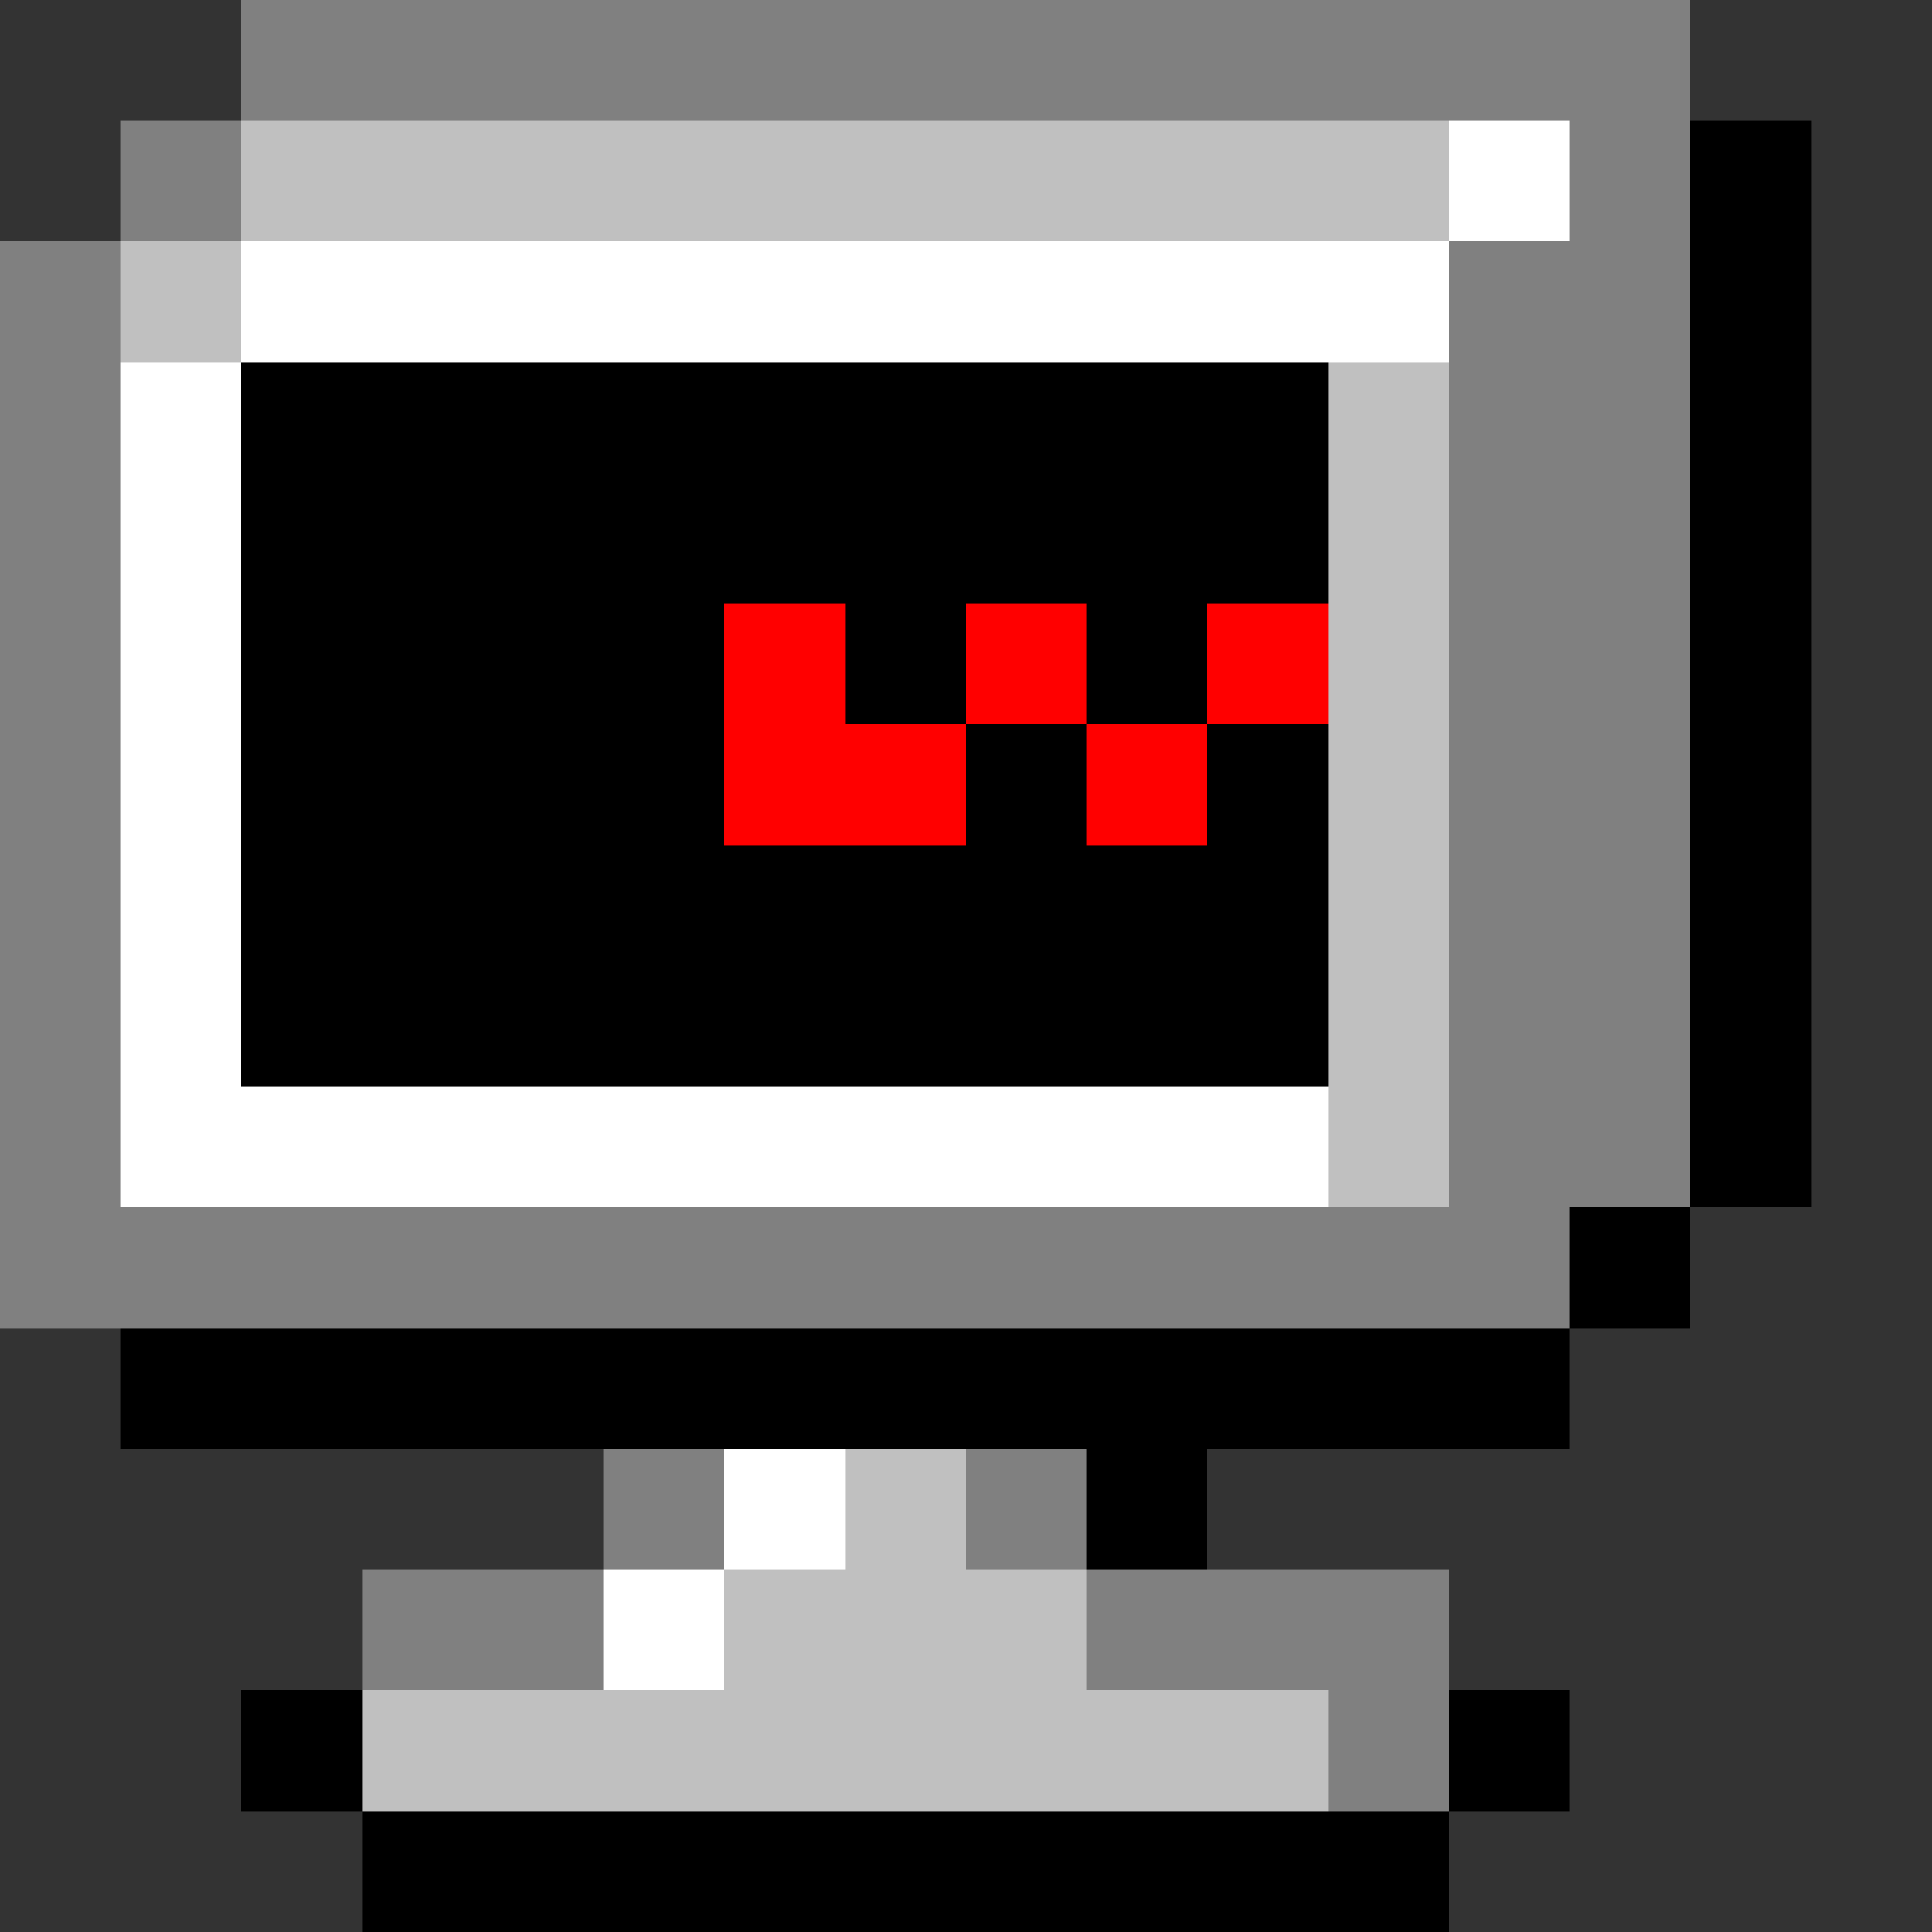 <svg xmlns="http://www.w3.org/2000/svg" width="16" height="16" shape-rendering="crispEdges" viewBox="0 -0.5 16 16"><rect x="0" y="-0.5" width="16" height="16" fill="#333333" stroke="none"/><path stroke="gray" d="M2 0h12M1 1h1m11 0h1M0 2h1m11 0h2M0 3h1m11 0h2M0 4h1m11 0h2M0 5h1m11 0h2M0 6h1m11 0h2M0 7h1m11 0h2M0 8h1m11 0h2M0 9h1m11 0h2M0 10h13m-8 2h1m2 0h1m-6 1h2m4 0h3m-1 1h1"/><path stroke="silver" d="M2 1h10M1 2h1m9 1h1m-1 1h1m-1 1h1m-1 1h1m-1 1h1m-1 1h1m-1 1h1m-5 3h1m-2 1h3m-6 1h8"/><path stroke="#fff" d="M12 1h1M2 2h10M1 3h1M1 4h1M1 5h1M1 6h1M1 7h1M1 8h1M1 9h10m-5 3h1m-2 1h1"/><path stroke="#000" d="M14 1h1m-1 1h1M2 3h9m3 0h1M2 4h9m3 0h1M2 5h4m1 0h1m1 0h1m4 0h1M2 6h4m2 0h1m1 0h1m3 0h1M2 7h9m3 0h1M2 8h9m3 0h1m-1 1h1m-2 1h1M1 11h12m-4 1h1m-8 2h1m9 0h1M3 15h9"/><path stroke="red" d="M6 5h1m1 0h1m1 0h1M6 6h2m1 0h1"/></svg>